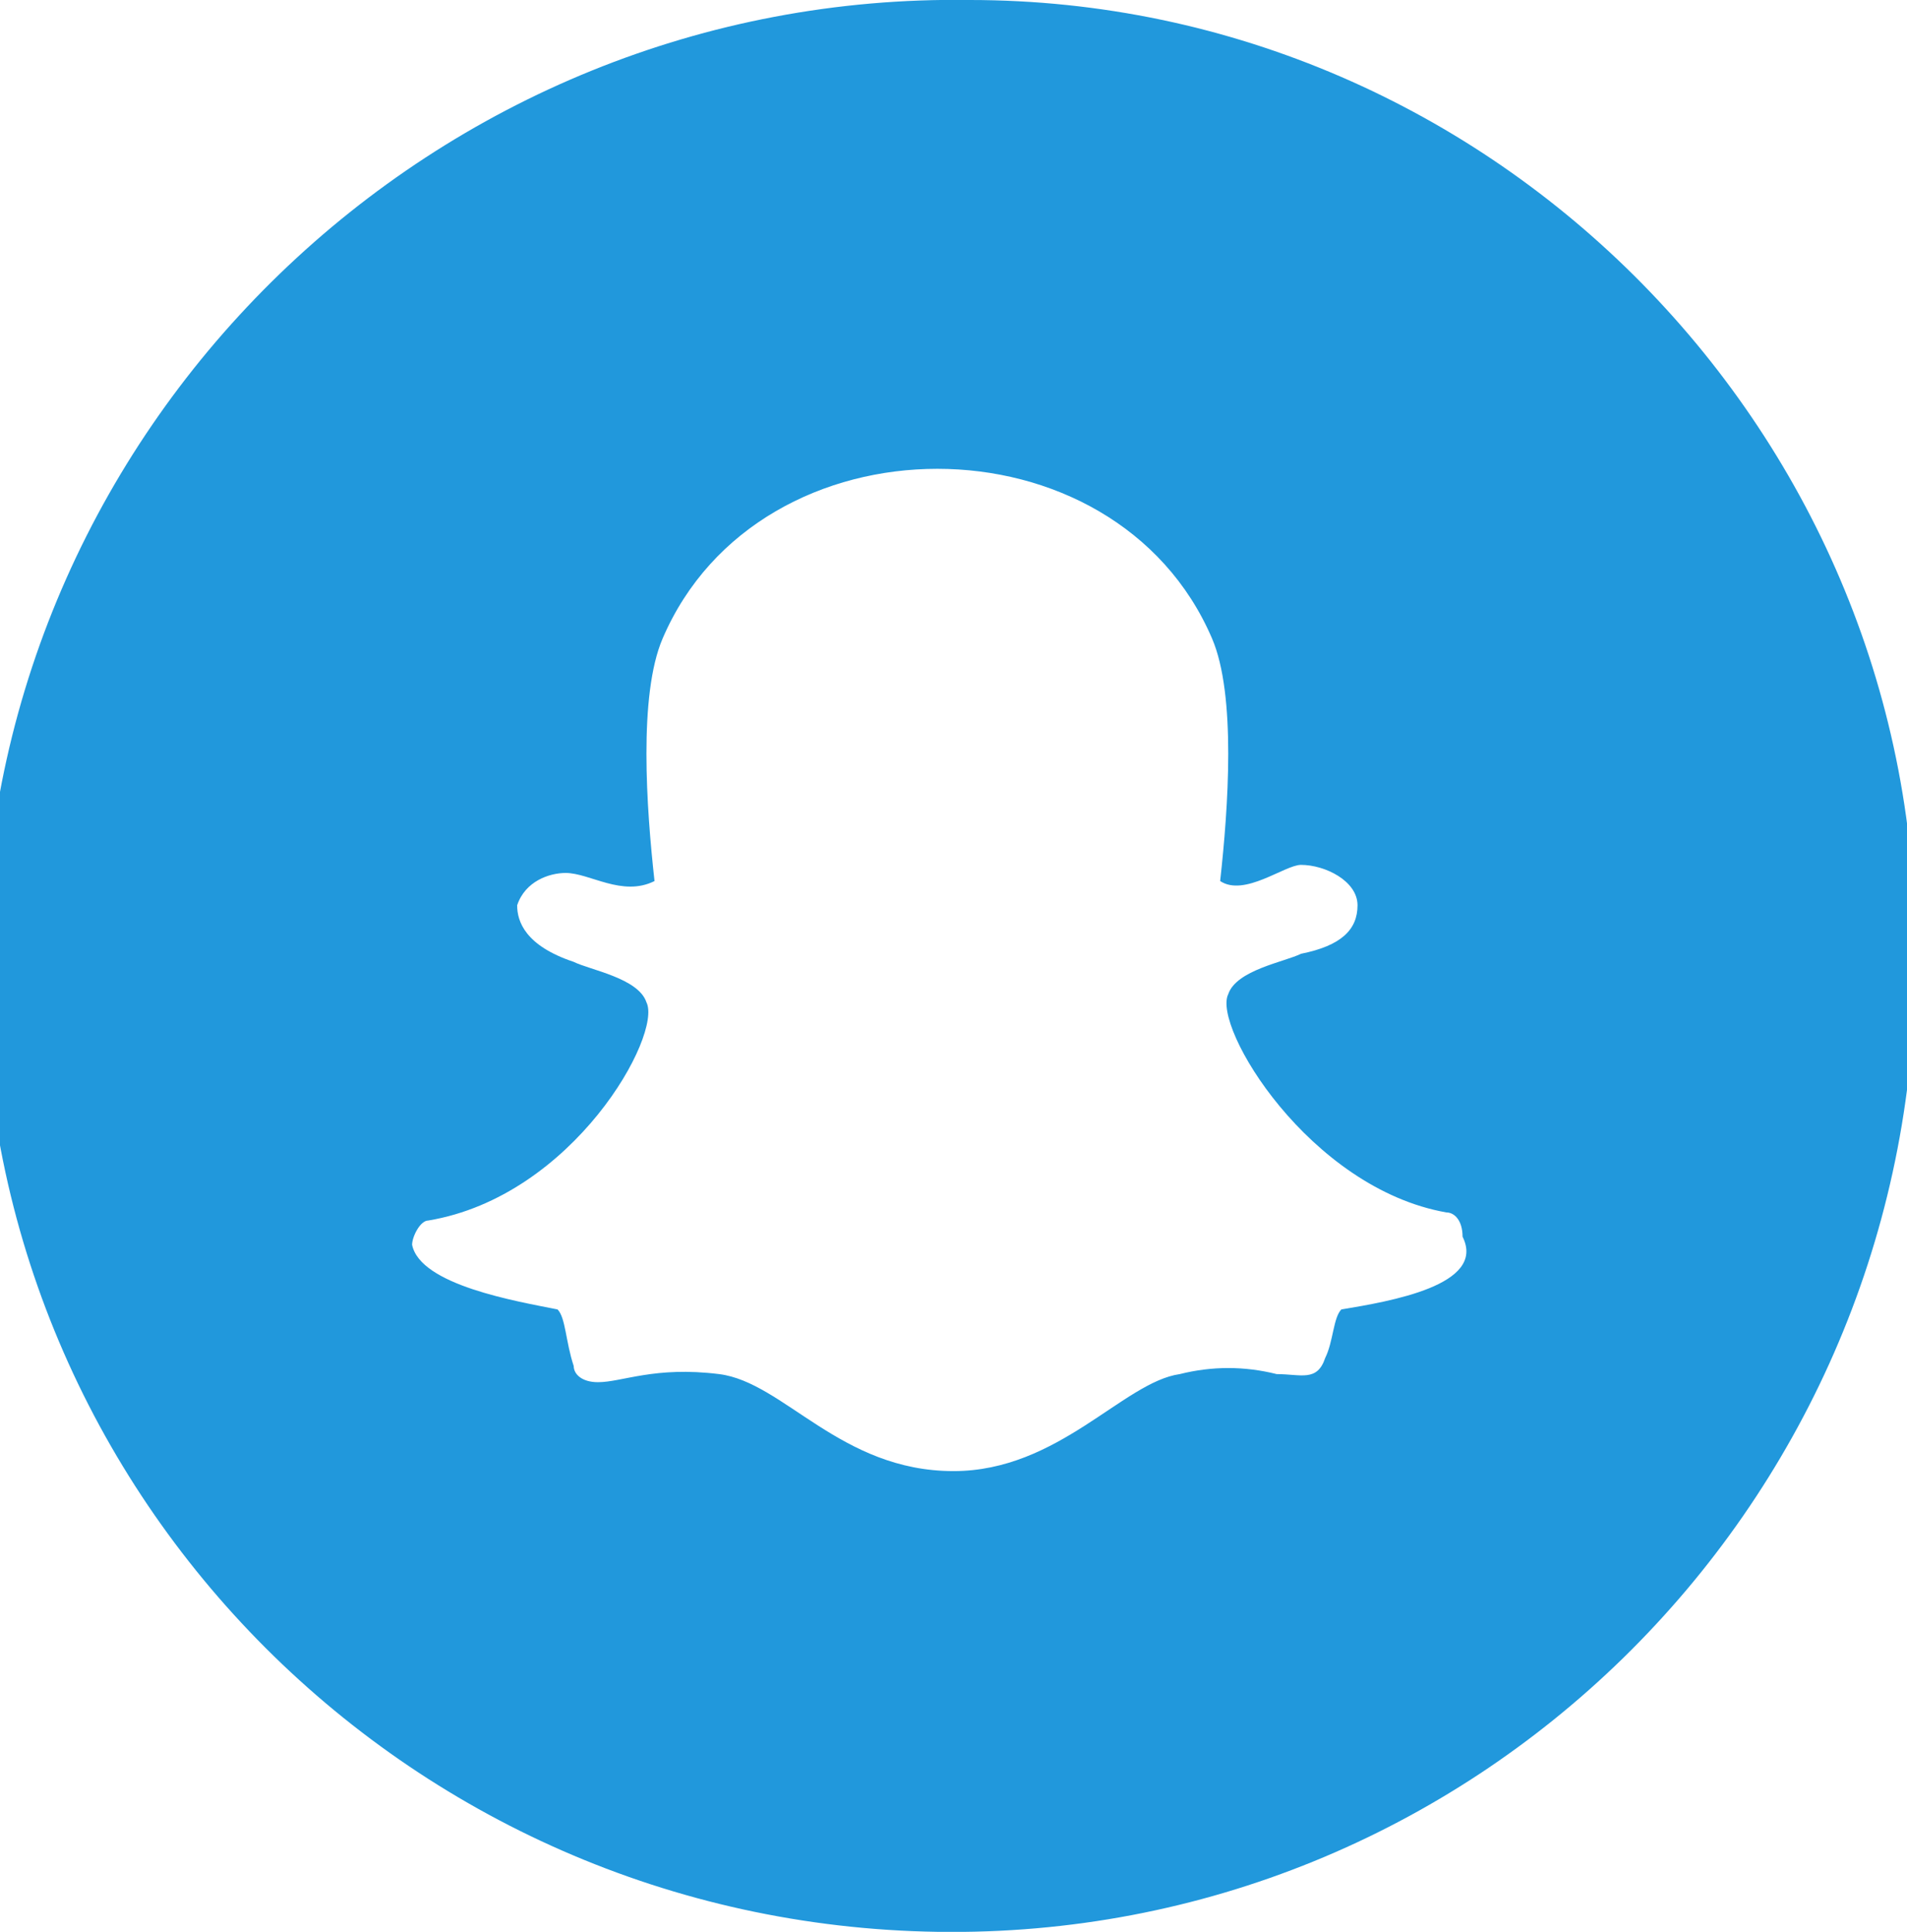 <svg version="1.1" id="Layer_1" xmlns="http://www.w3.org/2000/svg" xmlns:xlink="http://www.w3.org/1999/xlink" x="0px" y="0px" viewBox="0 0 23.6 23.9" style="enable-background:new 0 0 23.6 23.9;" xml:space="preserve">
		<style type="text/css">
	#fs3-snapchat {
        fill: #2198dc;
	}
</style>
<g>
	<path id="fs3-snapchat" d="M12,0C5.4-0.1-0.1,5.2-0.2,11.8s5.2,12,11.8,12.1c6.6,0.1,12-5.2,12.1-11.8c0-0.1,0-0.1,0-0.2
		C23.8,5.4,18.5,0,12,0z M16.6,16.2c-0.1,0.1-0.1,0.4-0.2,0.6c-0.1,0.3-0.3,0.2-0.6,0.2c-0.4-0.1-0.8-0.1-1.2,0
		c-0.7,0.1-1.5,1.2-2.8,1.2c-1.4,0-2.1-1.1-2.9-1.2c-0.8-0.1-1.2,0.1-1.5,0.1c-0.2,0-0.3-0.1-0.3-0.2C7,16.6,7,16.3,6.9,16.2
		c-0.5-0.1-1.7-0.3-1.8-0.8c0-0.1,0.1-0.3,0.2-0.3c1.8-0.3,2.9-2.3,2.7-2.7c-0.1-0.3-0.7-0.4-0.9-0.5c-0.6-0.2-0.7-0.5-0.7-0.7
		c0.1-0.3,0.4-0.4,0.6-0.4c0.3,0,0.7,0.3,1.1,0.1C8,10,7.9,8.6,8.2,7.9c0.6-1.4,2-2.1,3.4-2.1s2.8,0.7,3.4,2.1
		c0.3,0.7,0.2,2.1,0.1,3c0.3,0.2,0.8-0.2,1-0.2c0.3,0,0.7,0.2,0.7,0.5s-0.2,0.5-0.7,0.6c-0.2,0.1-0.8,0.2-0.9,0.5
		c-0.2,0.4,1,2.4,2.7,2.7c0.1,0,0.2,0.1,0.2,0.3C18.4,15.9,17.2,16.1,16.6,16.2z"></path>
</g>
</svg>